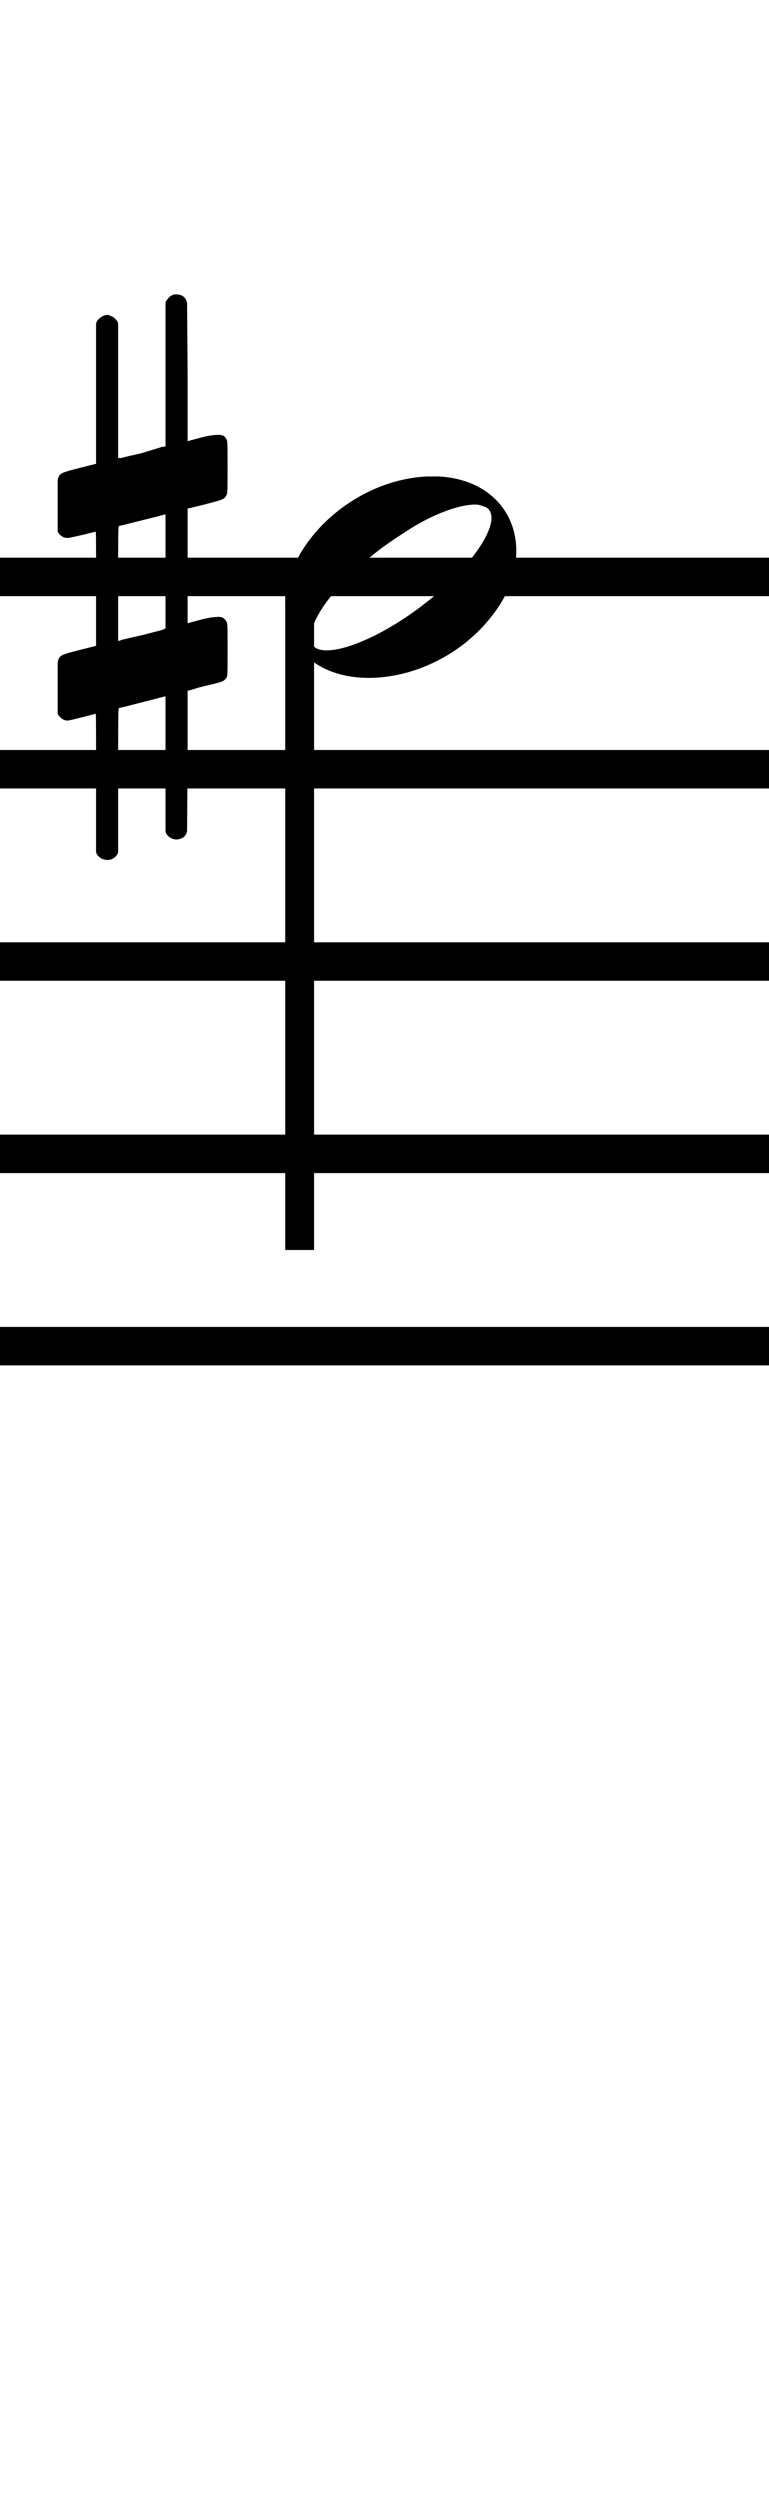 <?xml version="1.0" standalone="no"?><svg xmlns="http://www.w3.org/2000/svg" width="40" height="130"><path stroke-width="2" fill="none" stroke="black" stroke-dasharray="none" font-family="Arial" font-size="10pt" font-weight="normal" font-style="normal" d="M-15 30L85 30"/><path stroke-width="2" fill="none" stroke="black" stroke-dasharray="none" font-family="Arial" font-size="10pt" font-weight="normal" font-style="normal" d="M-15 40L85 40"/><path stroke-width="2" fill="none" stroke="black" stroke-dasharray="none" font-family="Arial" font-size="10pt" font-weight="normal" font-style="normal" d="M-15 50L85 50"/><path stroke-width="2" fill="none" stroke="black" stroke-dasharray="none" font-family="Arial" font-size="10pt" font-weight="normal" font-style="normal" d="M-15 60L85 60"/><path stroke-width="2" fill="none" stroke="black" stroke-dasharray="none" font-family="Arial" font-size="10pt" font-weight="normal" font-style="normal" d="M-15 70L85 70"/><rect stroke-width="0.3" fill="black" stroke="black" stroke-dasharray="none" font-family="Arial" font-size="10pt" font-weight="normal" font-style="normal" x="-15" y="29.5" width="1" height="41"/><rect stroke-width="0.3" fill="black" stroke="black" stroke-dasharray="none" font-family="Arial" font-size="10pt" font-weight="normal" font-style="normal" x="85" y="29.5" width="1" height="41"/><g class="vf-stavenote" id="vf-auto2348"><g class="vf-note" pointer-events="bounding-box"><g class="vf-stem" pointer-events="bounding-box"><path stroke-width="1.5" fill="none" stroke="black" stroke-dasharray="none" font-family="Arial" font-size="10pt" font-weight="normal" font-style="normal" x="85" y="29.5" width="1" height="41" d="M15.587 30L15.587 65"/></g><g class="vf-notehead" pointer-events="bounding-box"><path stroke-width="0.3" fill="black" stroke="none" stroke-dasharray="none" font-family="Arial" font-size="10pt" font-weight="normal" font-style="normal" x="85" y="29.5" width="1" height="41" d="M14.837 30M22.194 24.777C22.307 24.777,22.475 24.777,22.503 24.777C22.503 24.777,22.531 24.777,22.531 24.777C22.531 24.777,22.7 24.777,22.84 24.777C25.367 24.918,26.856 26.574,26.856 28.652C26.856 29.663,26.519 30.814,25.676 31.909C24.076 34.072,21.464 35.251,19.19 35.251C17.421 35.251,15.904 34.549,15.174 33.117C14.95 32.555,14.837 32.022,14.837 31.432C14.837 28.371,18.263 24.974,22.194 24.777M25.115 26.322C25.002 26.265,24.862 26.237,24.721 26.237C23.851 26.237,22.391 26.771,20.987 27.726C18.375 29.354,16.241 31.741,16.157 33.117C16.157 33.117,16.157 33.145,16.157 33.145C16.157 33.622,16.466 33.819,16.999 33.819C18.151 33.819,20.285 32.836,22.25 31.264C24.272 29.663,25.564 27.866,25.564 26.939C25.564 26.63,25.423 26.378,25.115 26.322"/></g></g><g class="vf-modifiers"><path stroke-width="0.3" fill="black" stroke="none" stroke-dasharray="none" font-family="Arial" font-size="10pt" font-weight="normal" font-style="normal" x="85" y="29.5" width="1" height="41" d="M3 30M8.937 15.362C9.019 15.308,9.047 15.308,9.156 15.308C9.43 15.308,9.621 15.417,9.703 15.663L9.731 15.745L9.758 19.33L9.758 22.941L10.469 22.75C10.88 22.64,11.181 22.613,11.372 22.613C11.618 22.613,11.728 22.695,11.81 22.914C11.837 22.996,11.837 23.625,11.837 24.309C11.837 24.966,11.837 25.65,11.81 25.677C11.7 25.951,11.618 25.978,10.88 26.17C9.949 26.416,9.758 26.443,9.758 26.443C9.758 26.443,9.758 27.155,9.758 28.222C9.758 28.605,9.758 29.015,9.758 29.453L9.758 32.408L10.469 32.216C10.907 32.107,11.181 32.079,11.372 32.079C11.509 32.079,11.618 32.107,11.7 32.216C11.837 32.38,11.837 32.353,11.837 33.365L11.837 33.776L11.837 34.213C11.837 35.226,11.837 35.198,11.7 35.335C11.591 35.445,11.618 35.445,10.36 35.746C10.086 35.828,9.84 35.91,9.813 35.91L9.758 35.91L9.758 39.549L9.731 43.215L9.703 43.324C9.621 43.543,9.402 43.653,9.156 43.653C8.992 43.653,8.746 43.543,8.636 43.324L8.609 43.215L8.609 39.713L8.609 36.211L8.581 36.211L7.952 36.375L6.776 36.676C6.475 36.758,6.201 36.813,6.201 36.813C6.146 36.813,6.146 37.004,6.146 40.534L6.146 44.309L6.119 44.391C6.01 44.61,5.791 44.72,5.599 44.72C5.38 44.72,5.134 44.61,5.025 44.391L4.997 44.309L4.997 40.698C4.997 37.36,4.997 37.114,4.97 37.114C4.97 37.114,4.97 37.114,4.97 37.114C4.669 37.196,3.629 37.469,3.52 37.469C3.274 37.469,3.109 37.305,3 37.114C3 37.004,3 37.004,3 35.718L3 34.432L3.027 34.323C3.137 34.049,3.137 34.049,4.669 33.666L4.997 33.584L4.997 30.602C4.997 27.839,4.997 27.647,4.97 27.647C4.97 27.647,4.97 27.647,4.97 27.647C4.669 27.729,3.629 27.975,3.52 27.975C3.274 27.975,3.109 27.839,3 27.647C3 27.538,3 27.538,3 26.252L3 24.966L3.027 24.856C3.137 24.583,3.137 24.583,4.669 24.2L4.997 24.118L4.997 20.479L4.997 16.84L5.025 16.73C5.134 16.539,5.38 16.375,5.599 16.375C5.681 16.375,5.736 16.429,5.818 16.457C5.928 16.484,6.037 16.621,6.119 16.73L6.146 16.84L6.146 20.342L6.146 23.817L6.311 23.817C6.365 23.789,6.858 23.68,7.35 23.57L8.417 23.242L8.609 23.215L8.609 19.494L8.609 15.745L8.636 15.663C8.718 15.554,8.8 15.417,8.937 15.362M8.609 29.754C8.609 28.085,8.609 26.744,8.609 26.744L8.609 26.744C8.581 26.744,8.308 26.826,7.98 26.908L6.776 27.209C6.475 27.291,6.201 27.346,6.201 27.346C6.146 27.346,6.146 27.51,6.146 30.328L6.146 33.338L6.311 33.283C6.365 33.256,6.858 33.146,7.35 33.037L8.417 32.763L8.609 32.681L8.609 29.754"/></g></g></svg>